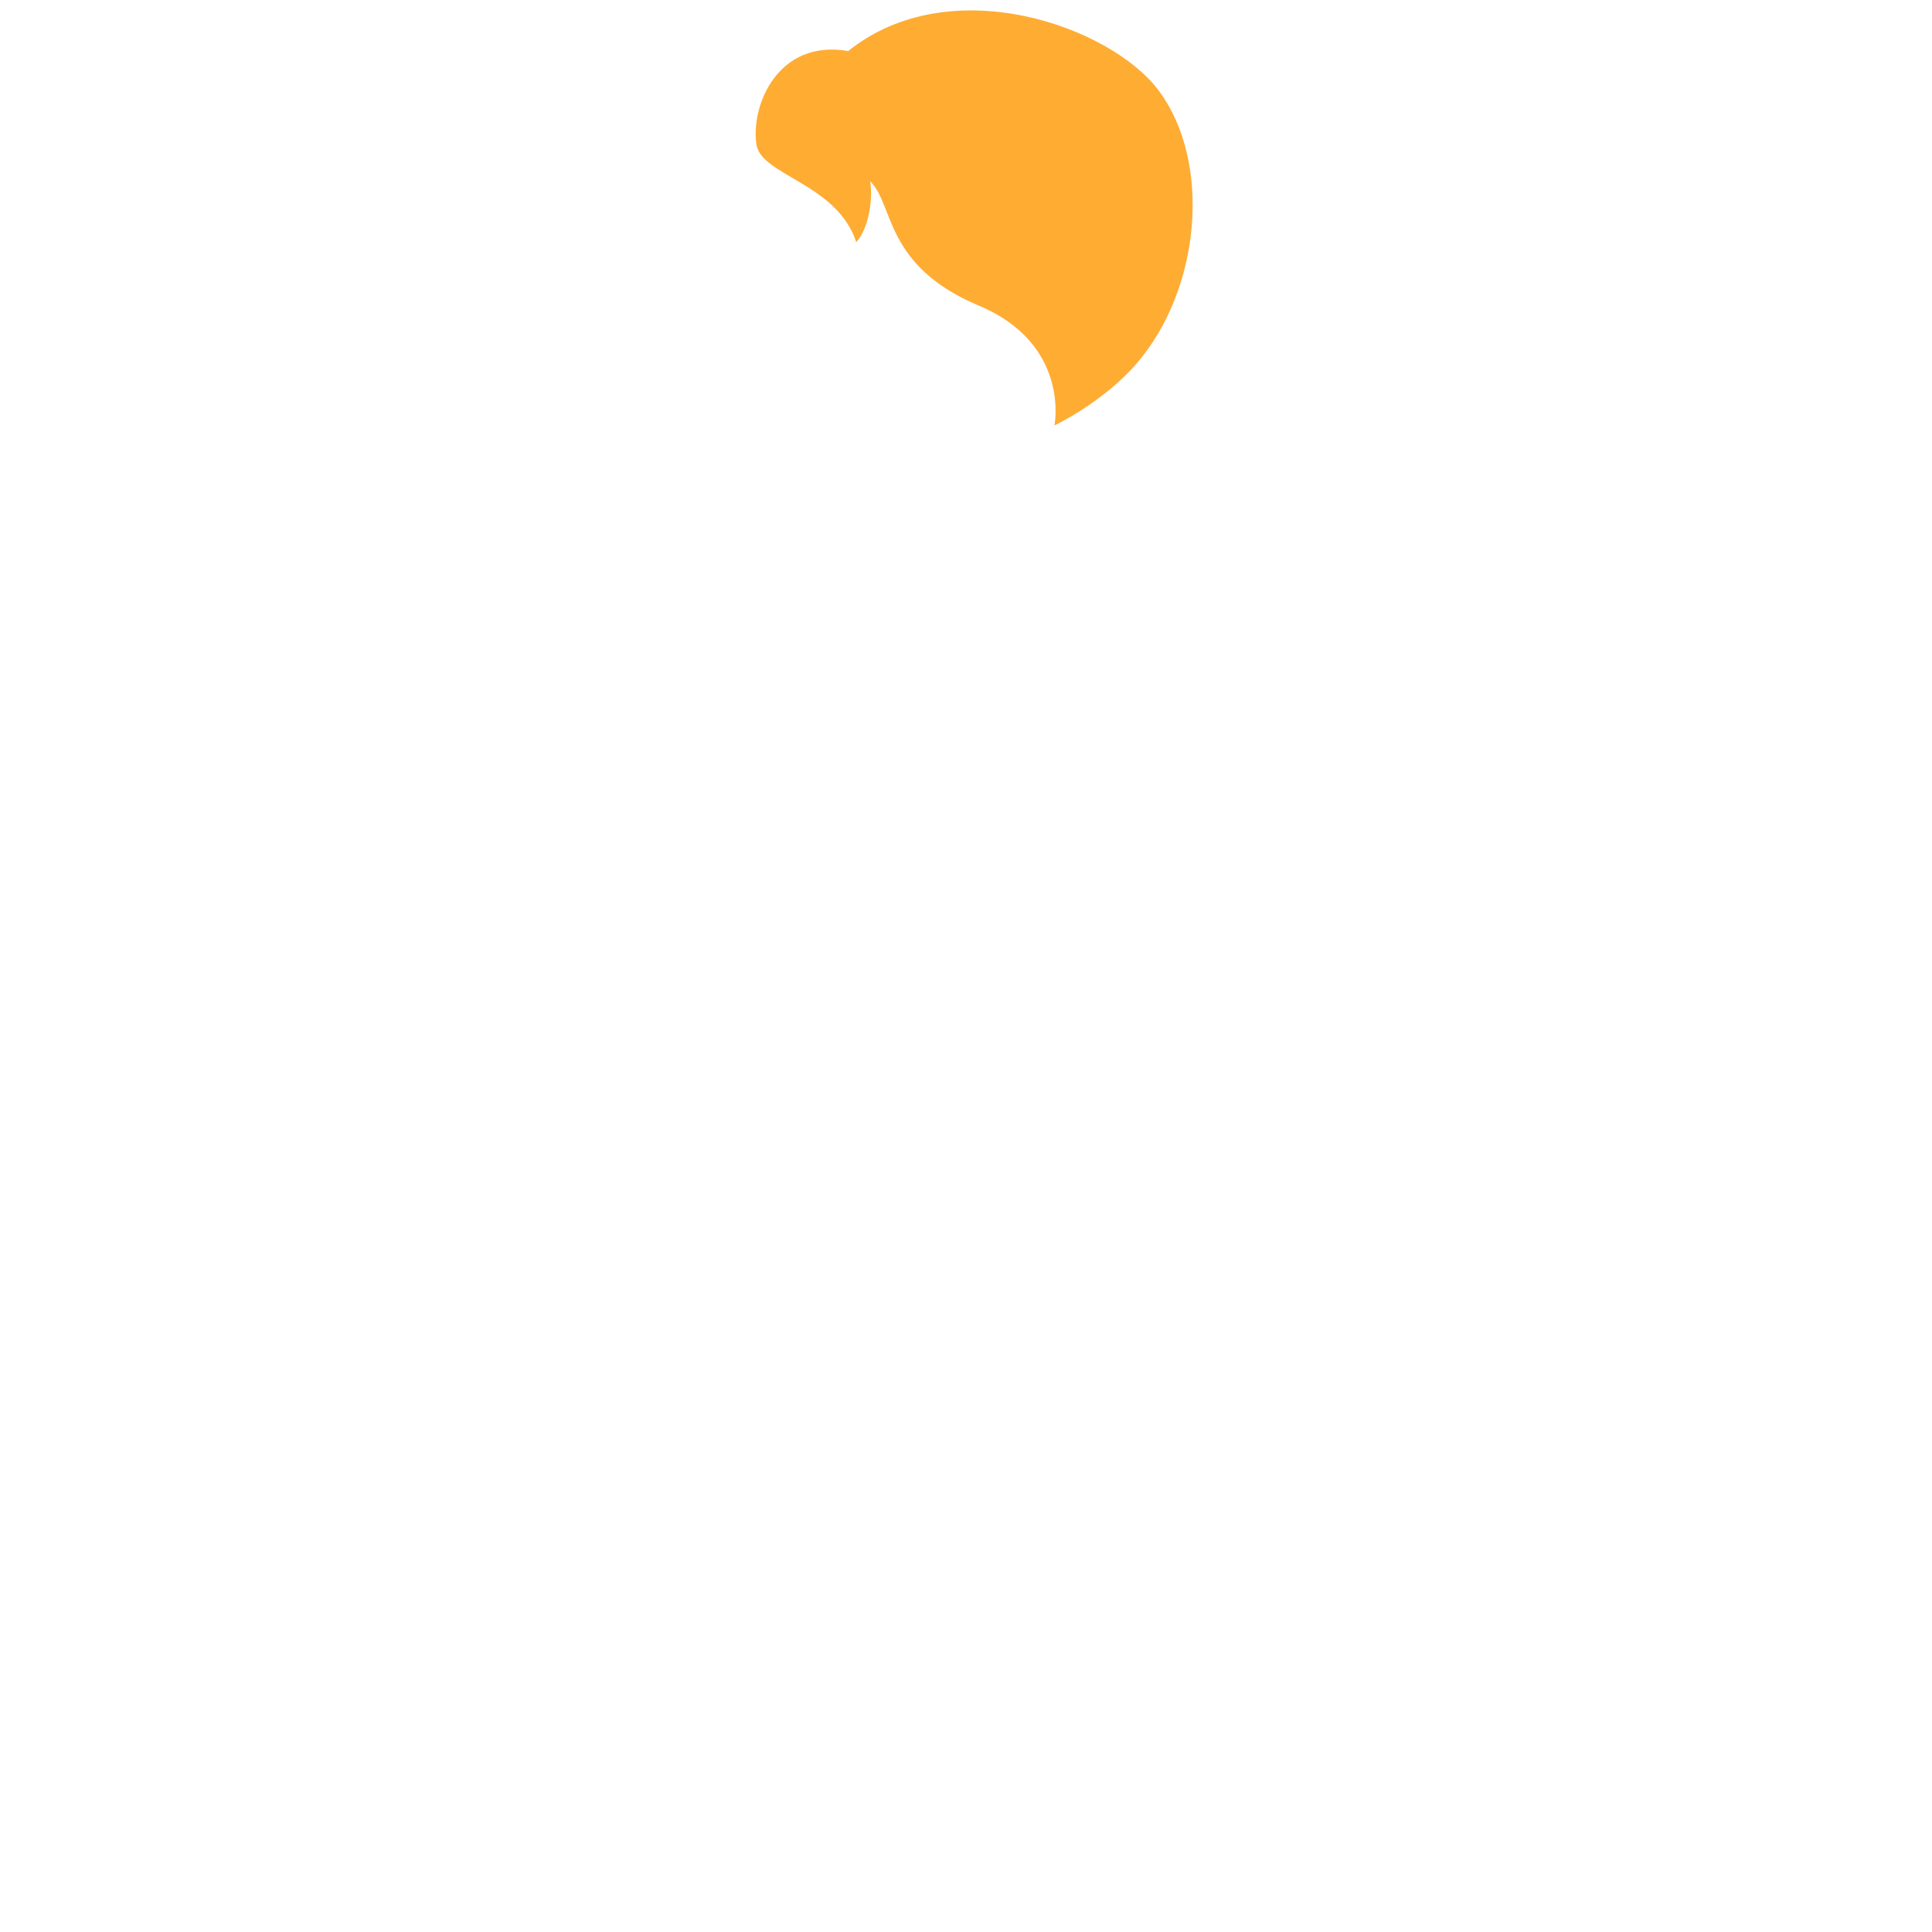 <svg xmlns="http://www.w3.org/2000/svg" viewBox="0 0 36 36">
  <path fill="#FFAC33" d="M21.598 1.697c-.893-1.208-3.89-2.275-5.792-.746-1.317-.228-1.822 1.024-1.71 1.745.089.575 1.504.724 1.859 1.817.246-.274.312-.835.259-1.135.45.433.254 1.573 2.025 2.317 1.712.719 1.41 2.232 1.41 2.232s.902-.426 1.53-1.153c1.198-1.388 1.403-3.745.419-5.077z"/>
</svg>
